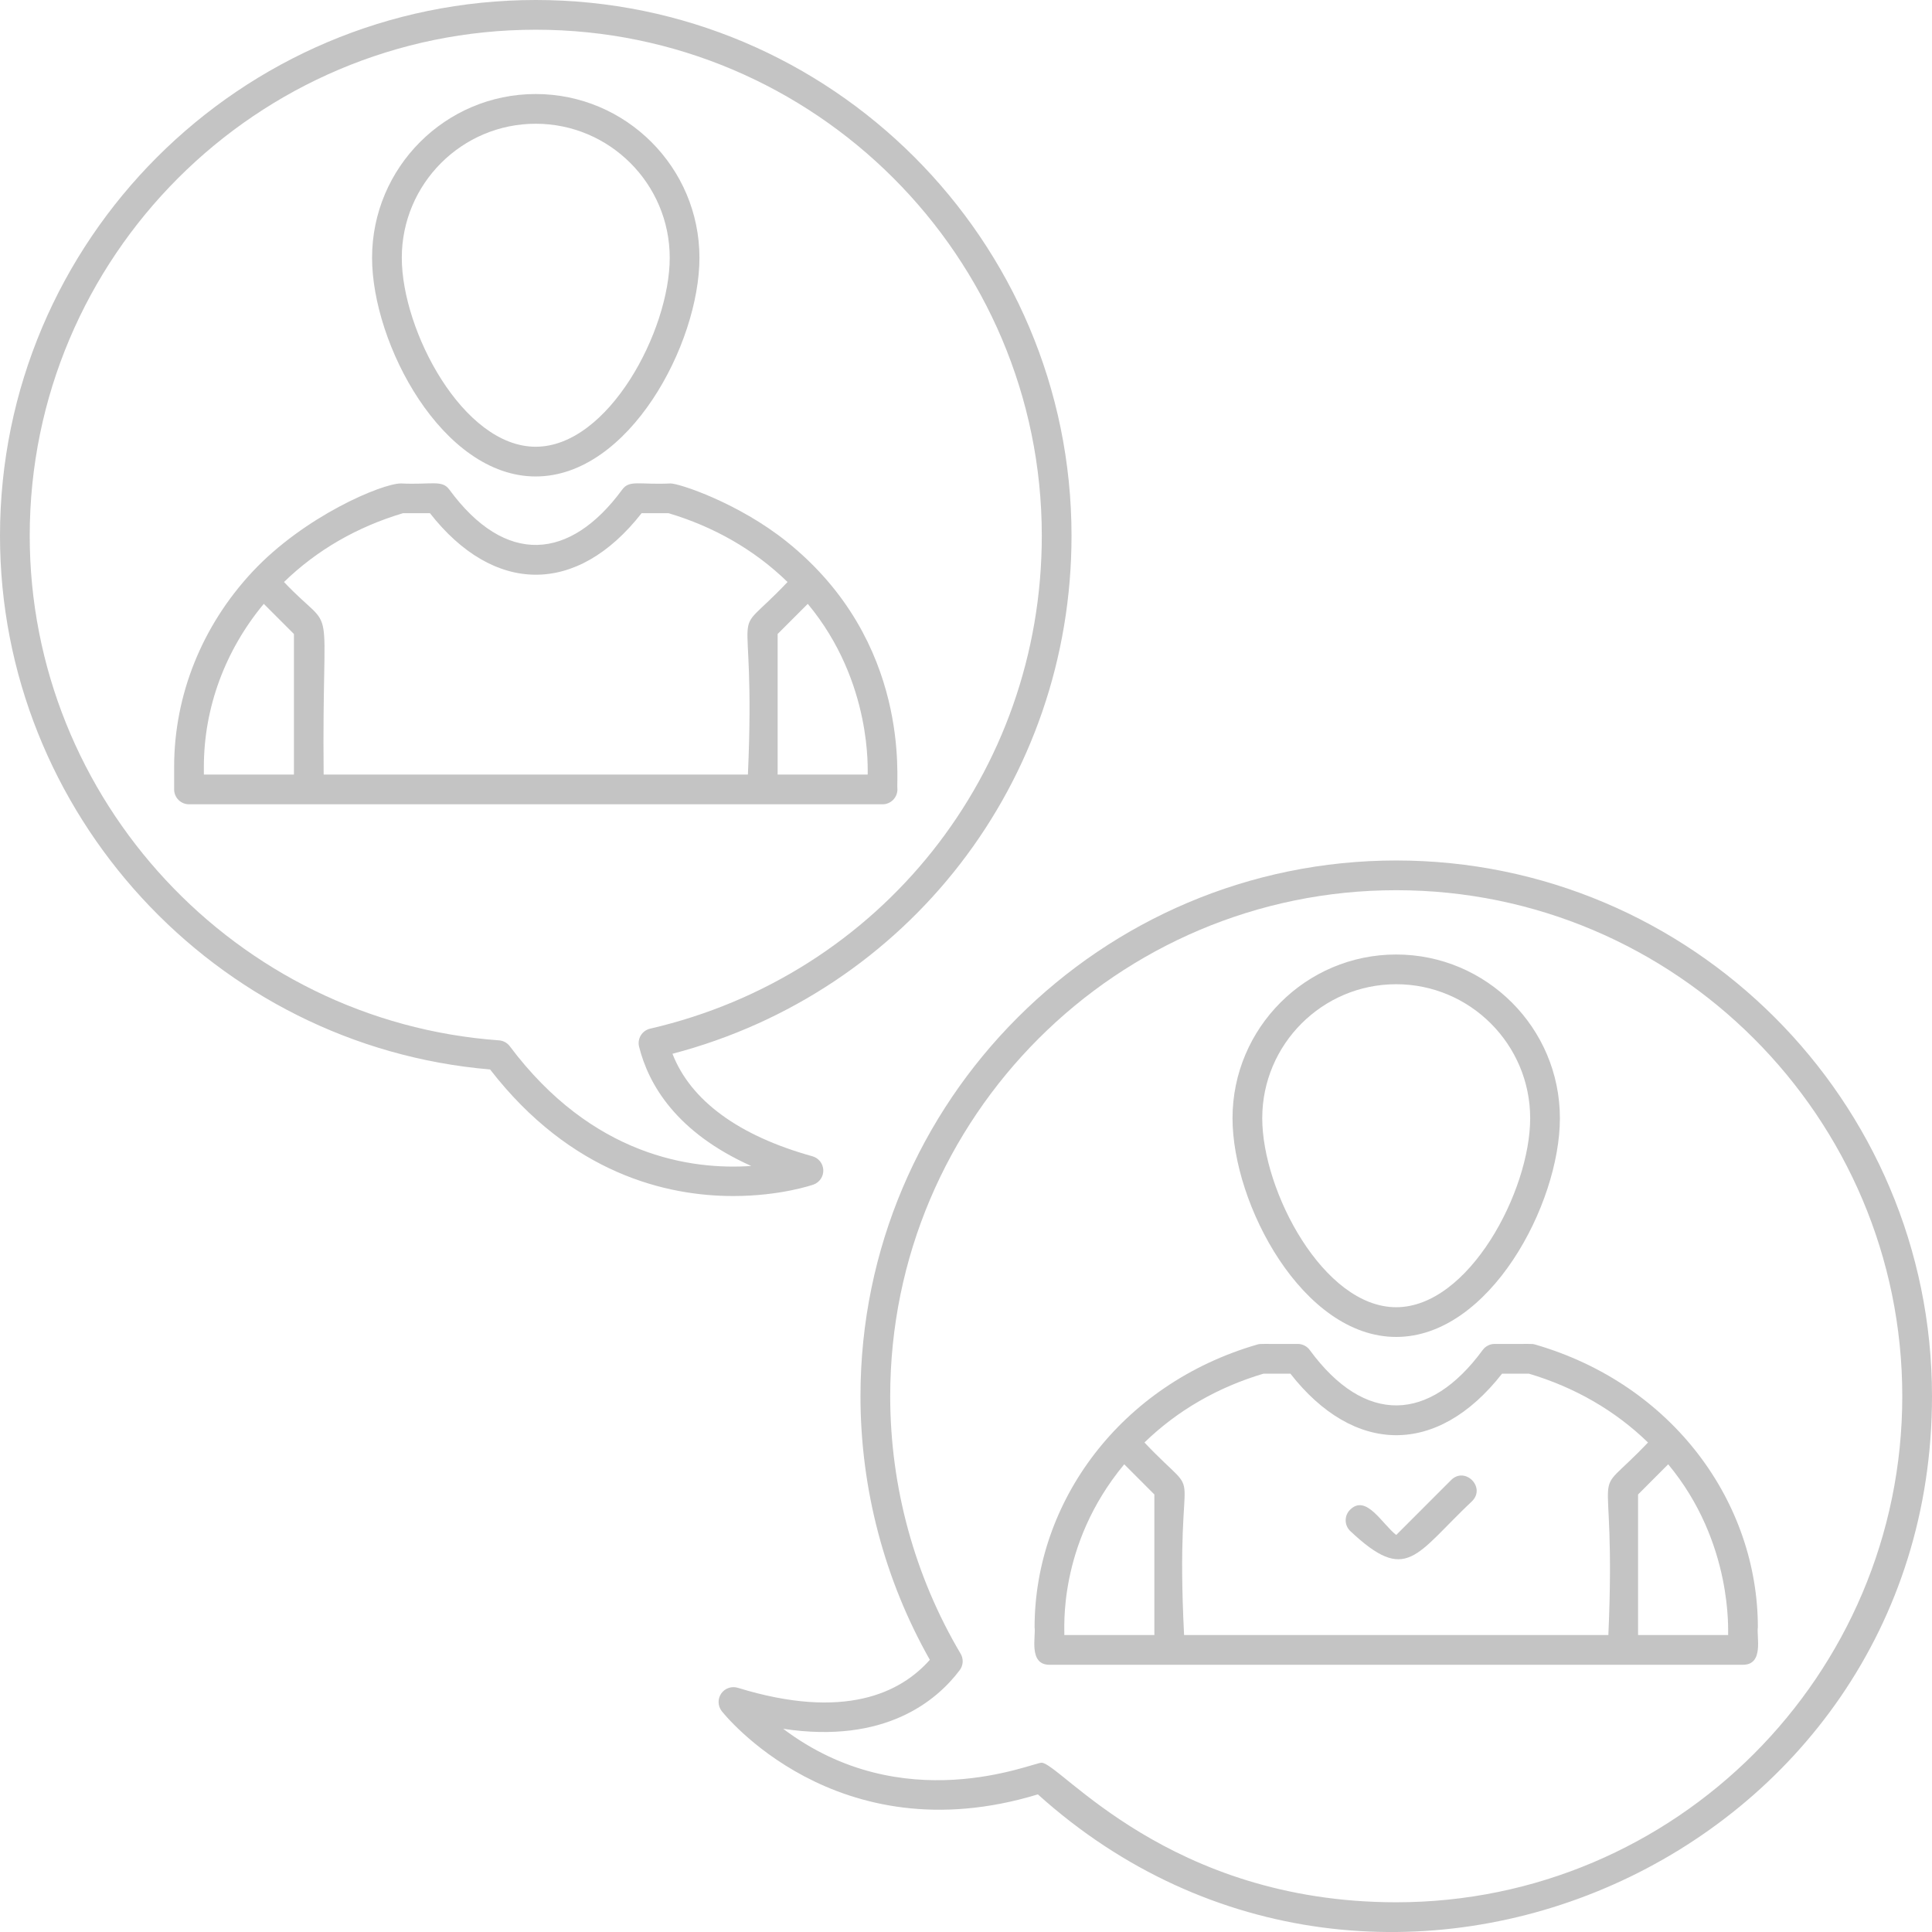 <svg width="60" height="60" viewBox="0 0 60 60" fill="none" xmlns="http://www.w3.org/2000/svg">
<path d="M16.636 14.797C19.538 14.797 21.722 10.678 21.722 8.006C21.722 5.201 19.44 2.92 16.636 2.92C13.834 2.92 11.555 5.201 11.555 8.006C11.555 10.678 13.737 14.797 16.636 14.797ZM16.636 3.843C18.931 3.843 20.799 5.71 20.799 8.006C20.799 10.27 18.894 13.874 16.636 13.874C14.381 13.874 12.478 10.27 12.478 8.006C12.478 5.71 14.343 3.843 16.636 3.843Z" fill="#C4C4C4"/>
<path d="M27.409 24.978C27.663 24.978 27.87 24.771 27.87 24.516C27.824 24.246 28.321 19.937 24.43 16.819C22.929 15.617 21.097 15.014 20.826 15.014C19.864 15.062 19.552 14.893 19.325 15.203C17.704 17.412 15.698 17.58 13.953 15.203C13.725 14.892 13.394 15.061 12.452 15.014C11.864 15.014 9.452 16.027 7.833 17.764C6.269 19.443 5.408 21.593 5.408 23.818V24.516C5.408 24.771 5.615 24.978 5.87 24.978H9.59H23.688H27.409ZM26.947 24.055H24.15V19.689L25.086 18.753C27.119 21.2 26.936 23.993 26.947 24.055ZM6.331 23.818C6.331 21.983 6.989 20.201 8.192 18.753L9.128 19.689V24.055H6.331V23.818ZM23.227 24.055H10.051C9.992 18.177 10.496 19.846 8.82 18.075C9.838 17.084 11.095 16.36 12.518 15.937H13.352C15.32 18.452 17.906 18.519 19.926 15.937H20.76C22.141 16.348 23.414 17.057 24.458 18.075C22.524 20.116 23.493 18.079 23.227 24.055Z" fill="#C4C4C4"/>
<path d="M43.359 41.52C46.261 41.52 48.444 37.4 48.444 34.728C48.444 31.924 46.163 29.643 43.359 29.643C40.557 29.643 38.277 31.924 38.277 34.728C38.277 37.4 40.459 41.52 43.359 41.52ZM43.359 30.566C45.654 30.566 47.521 32.433 47.521 34.728C47.521 36.992 45.616 40.597 43.359 40.597C41.104 40.597 39.2 36.992 39.2 34.728C39.2 32.433 41.066 30.566 43.359 30.566Z" fill="#C4C4C4"/>
<path d="M45.718 46.618C46.15 46.186 45.497 45.533 45.065 45.965L43.361 47.67C42.928 47.338 42.428 46.386 41.926 46.888C41.746 47.068 41.746 47.36 41.926 47.541C43.697 49.212 43.949 48.289 45.718 46.618Z" fill="#C4C4C4"/>
<path d="M47.676 41.756C47.563 41.723 47.581 41.743 46.419 41.737C46.272 41.737 46.133 41.807 46.046 41.926C44.393 44.179 42.387 44.259 40.675 41.926C40.588 41.807 40.45 41.737 40.303 41.737C39.141 41.743 39.157 41.723 39.045 41.756C34.794 42.989 32.13 46.645 32.13 50.541C32.176 50.798 31.929 51.701 32.591 51.701C37.642 51.701 49.485 51.701 54.13 51.701C54.793 51.701 54.544 50.806 54.592 50.541C54.592 46.667 51.961 42.999 47.676 41.756ZM34.914 45.475L35.85 46.412V50.778H33.053C33.074 50.651 32.818 47.998 34.914 45.475ZM35.542 44.798C36.564 43.805 37.817 43.083 39.24 42.66H40.074C42.041 45.175 44.627 45.242 46.648 42.66H47.481C48.902 43.083 50.156 43.803 51.18 44.798C49.246 46.84 50.215 44.802 49.949 50.778H36.773C36.467 44.778 37.529 46.896 35.542 44.798ZM53.669 50.778H50.872V46.412L51.807 45.475C53.84 47.922 53.658 50.716 53.669 50.778Z" fill="#C4C4C4"/>
<path d="M43.362 26.723C34.187 26.723 26.723 34.187 26.723 43.361C26.723 46.233 27.467 49.057 28.877 51.547C27.977 52.565 26.234 53.438 22.913 52.416C22.722 52.358 22.513 52.429 22.399 52.593C22.284 52.758 22.29 52.978 22.412 53.138C22.447 53.184 25.952 57.639 32.232 55.726C42.876 65.315 60 57.723 60 43.361C60 34.187 52.536 26.723 43.362 26.723ZM43.362 59.077C36.283 59.077 32.912 54.743 32.347 54.743C32.057 54.743 28.051 56.502 24.322 53.689C27.489 54.17 29.092 52.815 29.804 51.869C29.917 51.719 29.928 51.517 29.832 51.356C28.402 48.941 27.646 46.176 27.646 43.361C27.646 34.695 34.696 27.646 43.362 27.646C52.027 27.646 59.077 34.695 59.077 43.361C59.077 52.026 52.027 59.077 43.362 59.077Z" fill="#C4C4C4"/>
<path d="M25.264 36.788C25.453 36.719 25.576 36.537 25.568 36.336C25.56 36.136 25.424 35.963 25.23 35.909C22.94 35.273 21.448 34.178 20.884 32.726C28.206 30.806 33.277 24.261 33.277 16.639C33.277 7.464 25.813 0 16.639 0C7.464 0 0 7.464 0 16.639C0 25.249 6.668 32.489 15.22 33.213C17.737 36.462 20.715 37.144 22.773 37.144C24.241 37.144 25.24 36.796 25.264 36.788ZM15.832 32.492C15.752 32.385 15.629 32.318 15.495 32.309C7.324 31.72 0.923 24.837 0.923 16.639C0.923 7.973 7.973 0.923 16.639 0.923C25.304 0.923 32.354 7.973 32.354 16.639C32.354 23.995 27.353 30.29 20.191 31.946C20.071 31.974 19.966 32.049 19.901 32.155C19.837 32.261 19.817 32.388 19.848 32.508C20.138 33.671 20.994 35.163 23.33 36.21C21.485 36.338 18.398 35.916 15.832 32.492Z" fill="#C4C4C4"/>
</svg>
